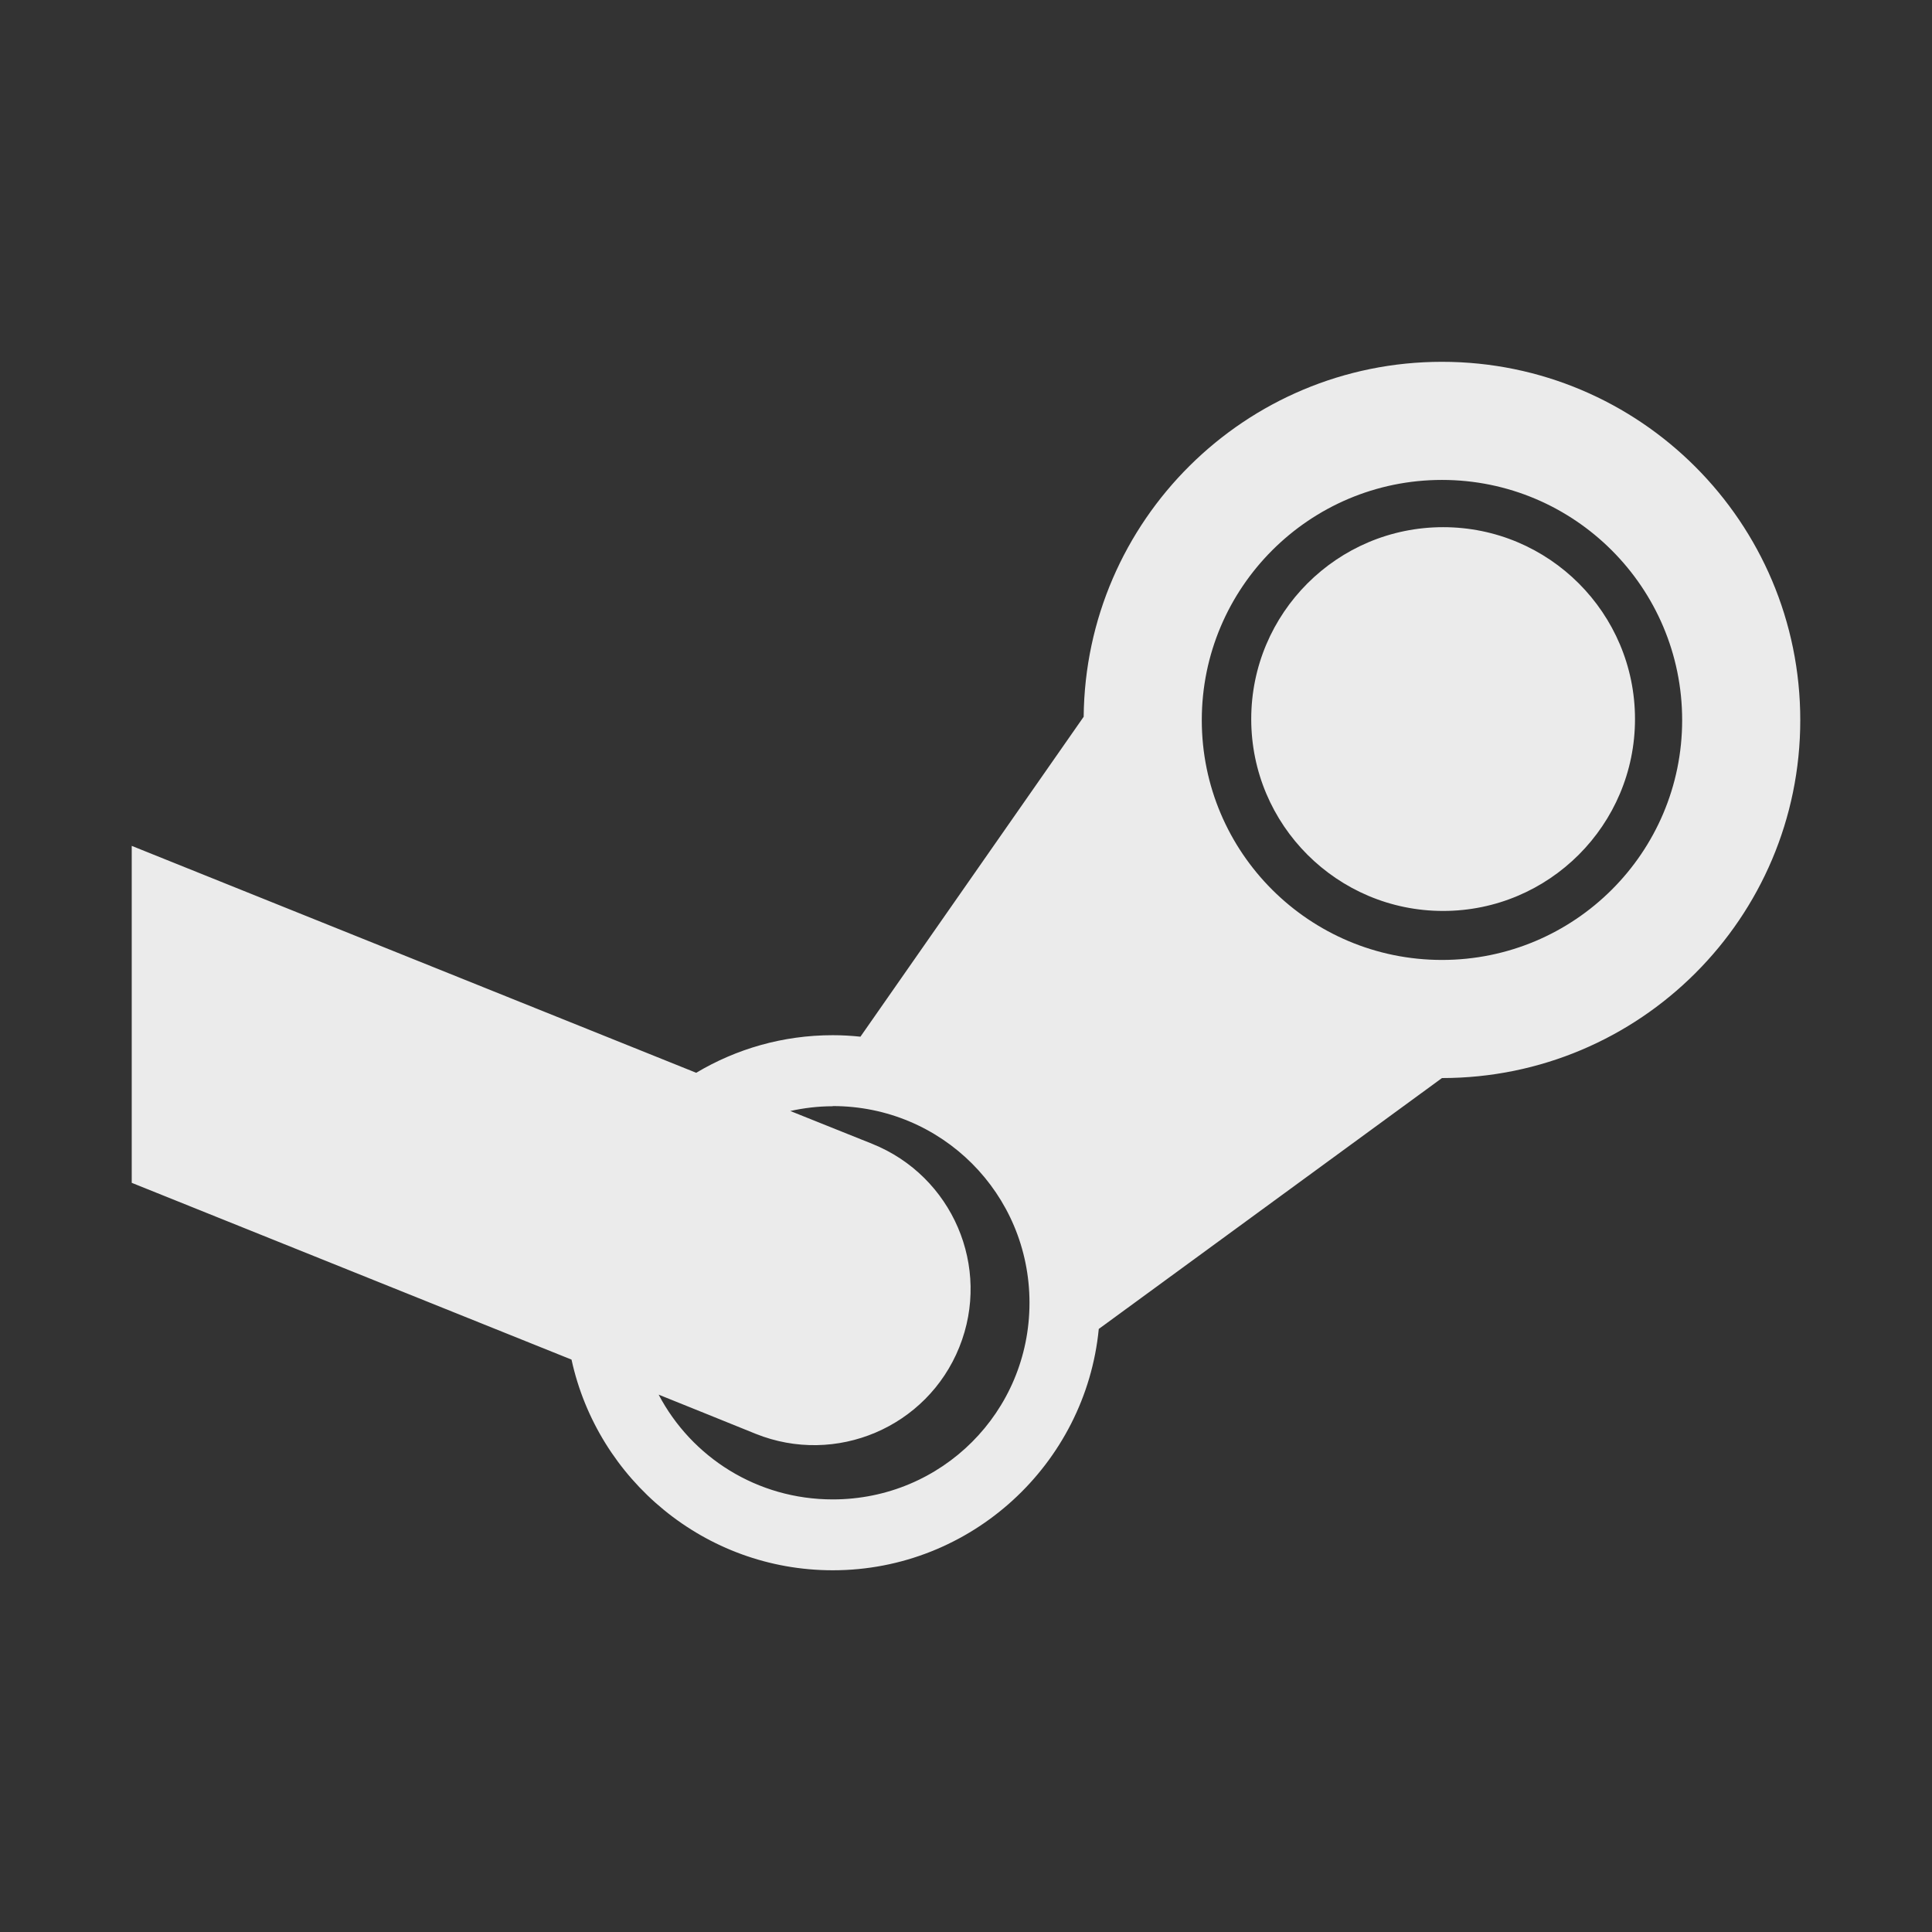 <?xml version="1.0" encoding="UTF-8" standalone="no"?>
<!-- Created with Inkscape (http://www.inkscape.org/) -->

<svg
   xmlns:dc="http://purl.org/dc/elements/1.1/"
   xmlns:cc="http://creativecommons.org/ns#"
   xmlns:rdf="http://www.w3.org/1999/02/22-rdf-syntax-ns#"
   xmlns:svg="http://www.w3.org/2000/svg"
   xmlns="http://www.w3.org/2000/svg"
   xmlns:sodipodi="http://sodipodi.sourceforge.net/DTD/sodipodi-0.dtd"
   xmlns:inkscape="http://www.inkscape.org/namespaces/inkscape"
   width="22"
   height="22"
   id="svg2"
   version="1.1"
   inkscape:version="0.91pre2 r"
   sodipodi:docname="steam.svg">
  <rect width="100%" height="100%" fill="#333333" stroke="none"/>
  <defs
     id="defs4" />
  <sodipodi:namedview
     id="base"
     pagecolor="#ffffff"
     bordercolor="#666666"
     borderopacity="1.0"
     inkscape:pageopacity="0.0"
     inkscape:pageshadow="2"
     inkscape:zoom="17.824154"
     inkscape:cx="-4.5976394"
     inkscape:cy="9.19895"
     inkscape:document-units="px"
     inkscape:current-layer="layer1"
     showgrid="false"
     inkscape:window-width="1855"
     inkscape:window-height="1056"
     inkscape:window-x="65"
     inkscape:window-y="24"
     inkscape:window-maximized="1" />
  <g
     inkscape:label="Livello 1"
     inkscape:groupmode="layer"
     id="layer1"
     transform="translate(0,-1030.362)">
    <path
       sodipodi:nodetypes="ccsccssccscccssssssssssssscccccs"
       inkscape:connector-curvature="0"
       id="rect3130"
       d="m 1.5,1043.831 5.008,2.013 c 0.298,1.369 1.519,2.399 2.975,2.399 1.577,0 2.879,-1.209 3.029,-2.748 l 3.908,-2.857 c 2.252,0 4.08,-1.824 4.08,-4.076 0,-2.253 -1.827,-4.08 -4.08,-4.08 -2.24,0 -4.059,1.807 -4.08,4.042 l -2.542,3.643 c -0.104,-0.011 -0.209,-0.017 -0.315,-0.017 -0.568,0 -1.099,0.156 -1.555,0.428 L 1.5,1039.994 z m 14.92,-8.004 c 1.509,0 2.735,1.226 2.735,2.735 0,1.509 -1.226,2.731 -2.735,2.731 -1.509,0 -2.735,-1.222 -2.735,-2.731 0,-1.509 1.226,-2.735 2.735,-2.735 z m 0.013,0.538 c -1.206,0 -2.185,0.979 -2.185,2.185 0,1.206 0.979,2.185 2.185,2.185 1.206,0 2.185,-0.979 2.185,-2.185 0,-1.206 -0.979,-2.185 -2.185,-2.185 z m -6.95,6.592 c 1.241,0 2.24,0.998 2.24,2.24 -10e-6,1.242 -0.998,2.239 -2.24,2.239 -0.864,0 -1.609,-0.482 -1.983,-1.193 0.368,0.149 0.737,0.296 1.105,0.446 0.913,0.367 1.952,-0.074 2.319,-0.987 0.367,-0.913 -0.079,-1.948 -0.992,-2.315 l -0.933,-0.374 c 0.155,-0.034 0.317,-0.054 0.483,-0.054 z"
       style="color:#000000;fill:#ffffff;fill-opacity:1;fill-rule:nonzero;stroke:none;stroke-width:2.4;marker:none;visibility:visible;display:inline;overflow:visible;enable-background:accumulate;opacity:0.9" />
  </g>
</svg>
